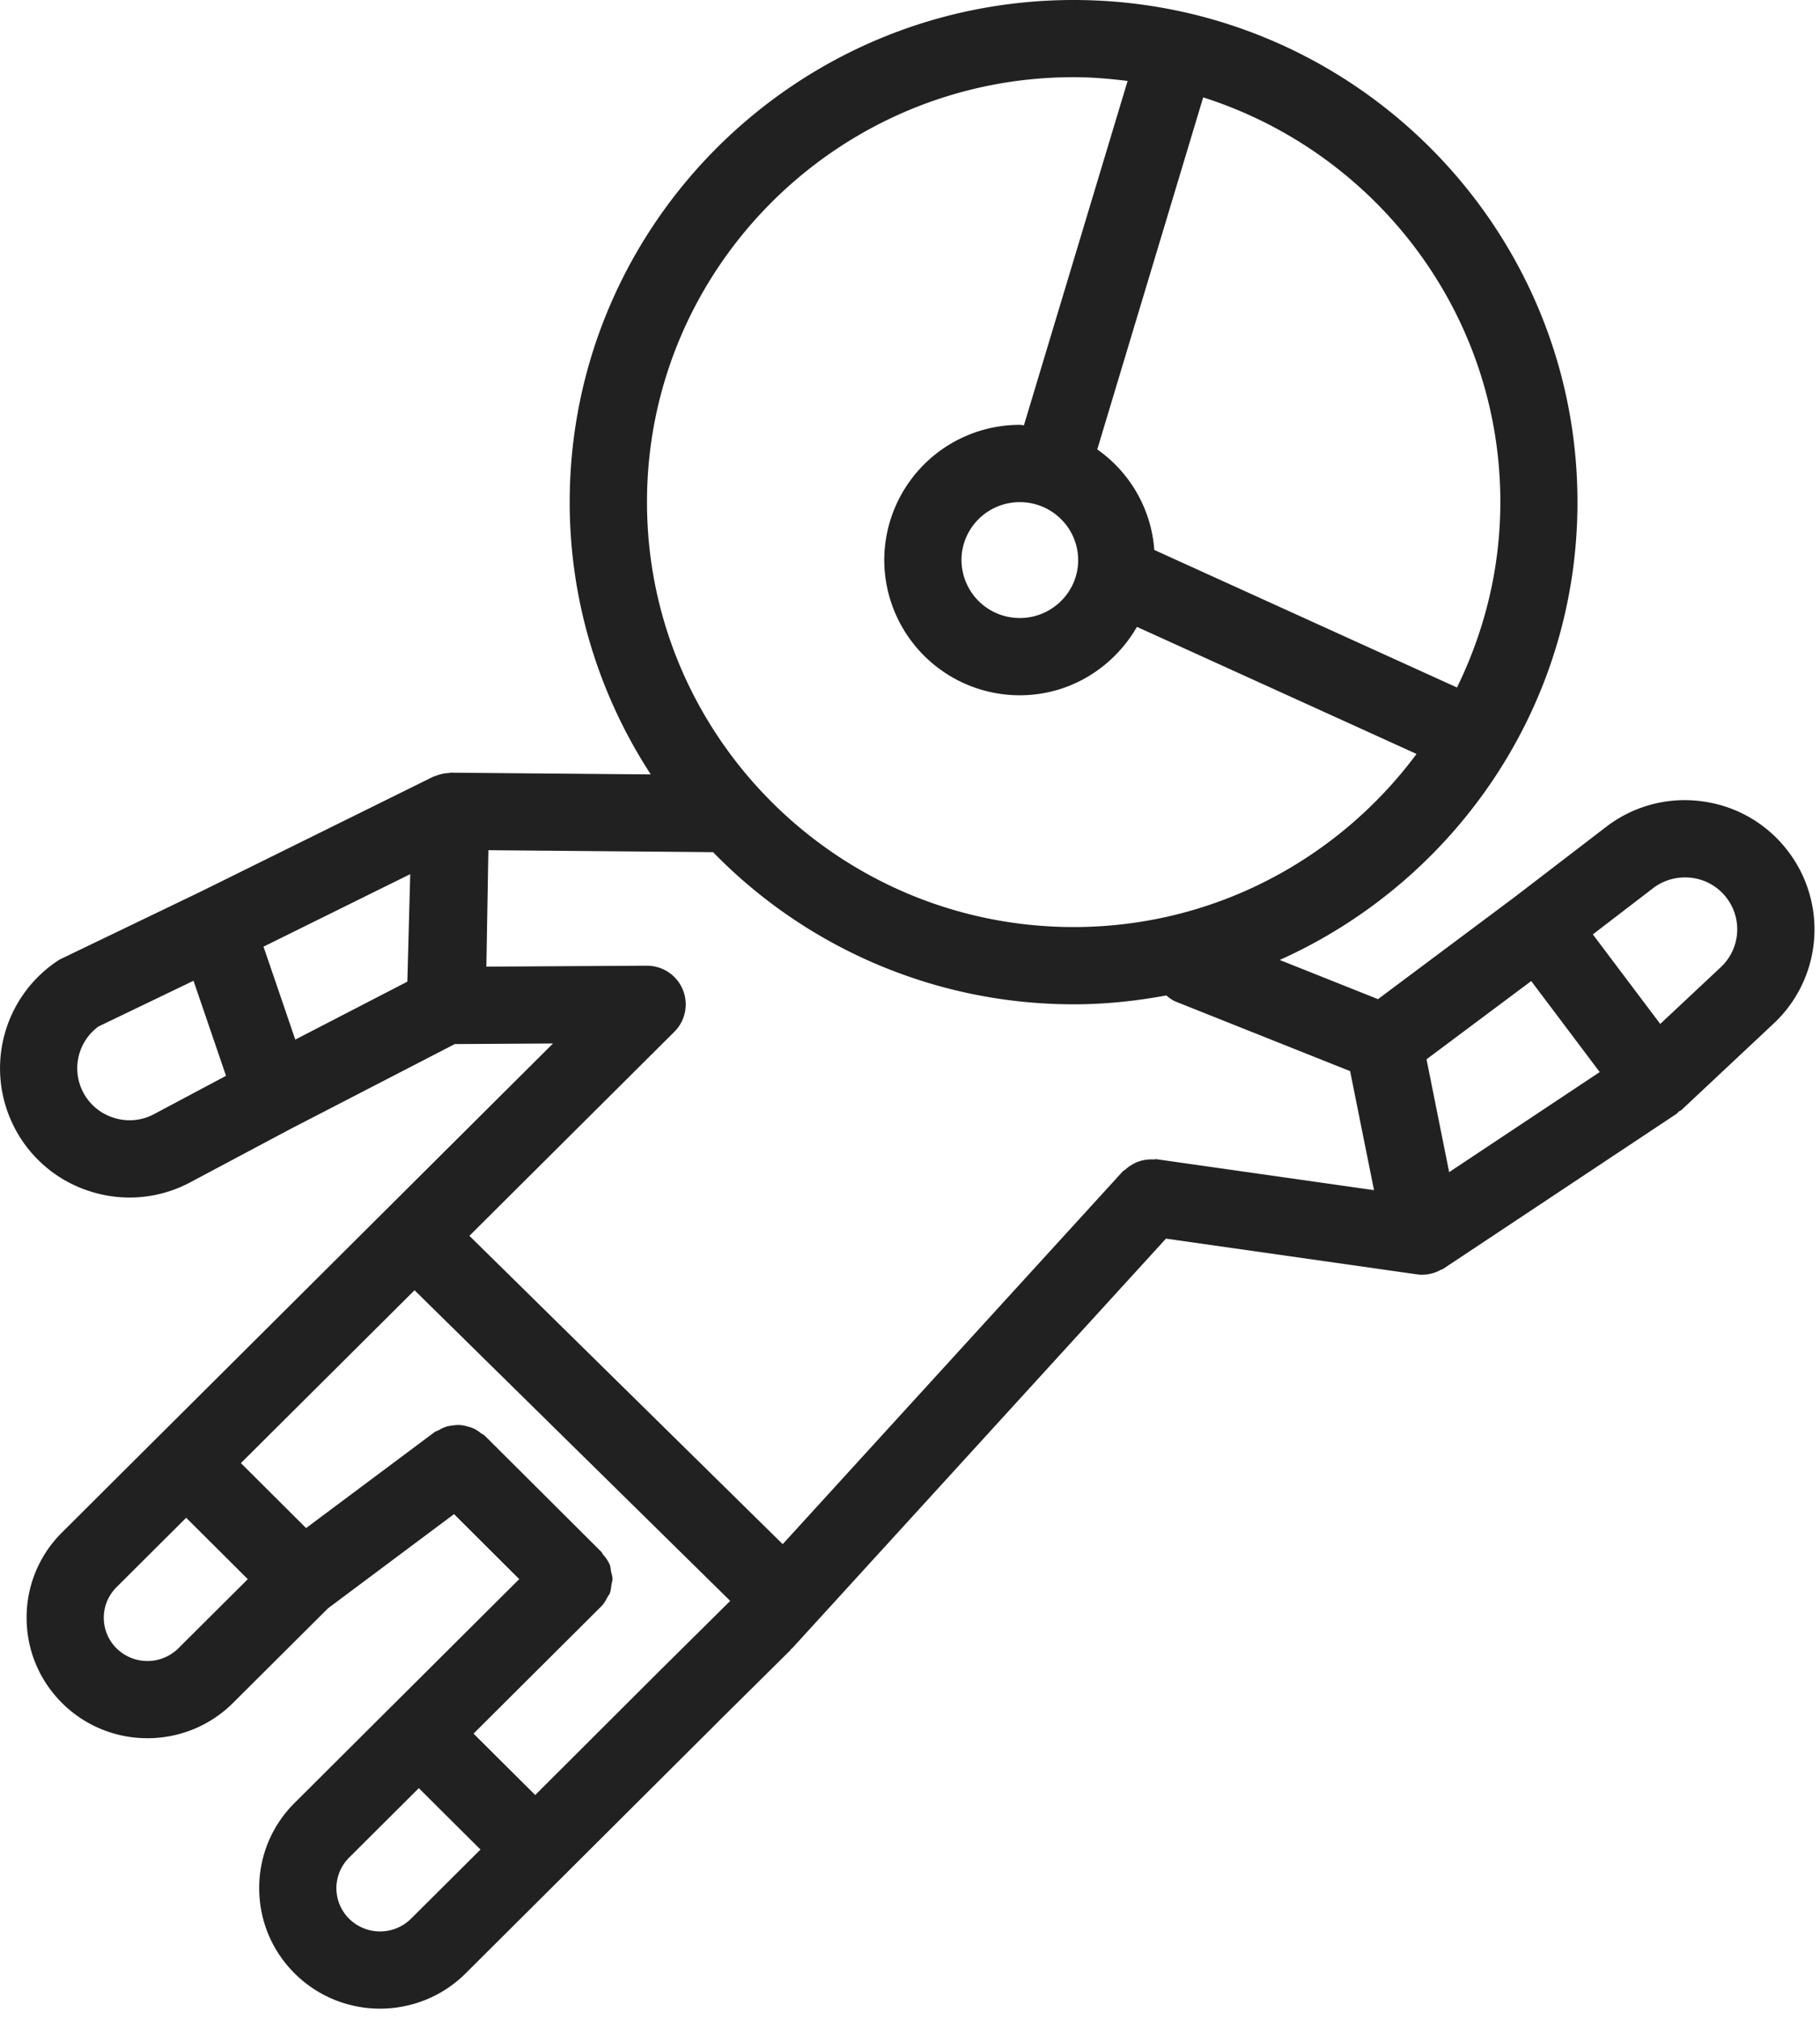 <svg width="55" height="61" fill="none" xmlns="http://www.w3.org/2000/svg"><path d="M54.063 25.747a3.88 3.88 0 00-2.599-1.542 3.886 3.886 0 00-2.93.77l-2.739 2.099-.001.001-4.151 3.1-2.97-1.183c5.296-2.376 8.998-7.674 8.998-13.825C47.671 6.804 40.841 0 32.444 0S17.216 6.804 17.216 15.167c0 3.031.907 5.85 2.45 8.221l-6.046-.052h-.01c-.019 0-.034.01-.051.01a1.14 1.14 0 00-.34.068c-.028.01-.057.016-.084.03-.014.005-.028.006-.042.013L6.021 26.95l-.003.001-4.141 1.992a.898.898 0 00-.138.077A3.895 3.895 0 00.43 34.04a3.884 3.884 0 002.31 1.945 3.891 3.891 0 003.016-.281l3.036-1.615 4.952-2.557 2.968-.018L4.808 43.361l-.003.002-2.929 2.917a3.607 3.607 0 00-1.072 2.576c0 .973.38 1.889 1.072 2.578a3.647 3.647 0 002.58 1.062c.936 0 1.869-.355 2.582-1.062l2.875-2.862 3.808-2.844 1.97 1.963-3.854 3.837-.003.002-2.928 2.917a3.607 3.607 0 00-1.073 2.576c0 .973.38 1.889 1.073 2.578a3.65 3.65 0 002.58 1.062c.935 0 1.87-.355 2.582-1.062l2.93-2.916 4.686-4.667.002-.004 2.21-2.187-.01-.008c.015-.014.035-.02.049-.034l11.3-12.377 7.593 1.08a1.152 1.152 0 00.574-.072c.039-.014.072-.033.109-.052.042-.02.086-.032.126-.06l7.029-4.666c.026-.017.04-.045.064-.064.028-.022.063-.031.089-.056l2.78-2.605a3.891 3.891 0 00.465-5.166zM4.66 33.645a1.56 1.56 0 01-1.221.113 1.564 1.564 0 01-.465-2.756l2.874-1.382.692 2.022.29.849-2.17 1.154zm7.65-3.998l-3.387 1.75-.558-1.634-.402-1.173 4.434-2.19-.087 3.247zm33.03-14.482c0 2.009-.48 3.903-1.31 5.598l-9.147-4.154a4.07 4.07 0 00-1.724-3.036L36.36 2.941c5.202 1.655 8.98 6.507 8.98 12.224zm-25.788 0c0-7.076 5.784-12.834 12.894-12.834.553 0 1.094.047 1.63.114l-3.133 10.399c-.042-.001-.081-.013-.125-.013a4.094 4.094 0 00-4.096 4.084 4.094 4.094 0 004.096 4.083c1.52 0 2.832-.839 3.54-2.066l8.45 3.838c-2.352 3.164-6.114 5.228-10.362 5.228-7.11 0-12.894-5.758-12.894-12.834zm13.03 1.75c0 .964-.792 1.75-1.764 1.75a1.759 1.759 0 01-1.762-1.75c0-.965.79-1.75 1.762-1.75s1.763.785 1.763 1.75zM5.391 49.78a1.331 1.331 0 01-1.87.001 1.3 1.3 0 010-1.846l2.105-2.097 1.862 1.854-2.097 2.088zm7.03 8.167a1.33 1.33 0 01-1.87.001 1.3 1.3 0 010-1.847l2.106-2.097.88.876.983.978-2.099 2.089zm7.616-7.588s-.002 0-.003.002l-3.86 3.85-.882-.876-.982-.978 3.857-3.84.004-.003c.087-.087.142-.192.196-.296.015-.03.044-.056.057-.088.036-.09.042-.186.056-.28.007-.054.03-.105.03-.16 0-.078-.028-.153-.044-.23-.014-.07-.014-.142-.041-.21a1.167 1.167 0 00-.2-.3c-.022-.026-.03-.059-.054-.083h-.002c0-.001 0-.004-.002-.005l-3.515-3.5c-.037-.037-.085-.052-.127-.084a1.112 1.112 0 00-.19-.126 1.087 1.087 0 00-.205-.071 1.125 1.125 0 00-.225-.043 1.132 1.132 0 00-.209.01c-.078.01-.151.02-.227.044a1.08 1.08 0 00-.207.099c-.043.024-.092.032-.133.063l-3.879 2.895-1.97-1.962 5.247-5.22 9.54 9.382-2.03 2.01zm14.916-15.35c-.033-.004-.065.009-.099.007a1.146 1.146 0 00-.252.015 1.075 1.075 0 00-.404.15c-.065.039-.124.08-.181.133-.028.025-.062.036-.088.064L23.653 46.635l-9.468-9.312 6.197-6.165a1.168 1.168 0 00-.83-1.992v-.001l-4.854.029.061-3.517 6.79.059a15.2 15.2 0 0010.897 4.595c.957 0 1.89-.099 2.799-.268.087.07.174.141.283.186l5.272 2.1.333 1.659.39 1.936-6.569-.934zm8.84.39l-.684-3.407 3.164-2.363.828 1.099 1.242 1.65-4.55 3.022zm8.212-6.192l-1.833 1.717-2.037-2.704 1.818-1.394c.34-.262.768-.368 1.188-.313.422.06.796.28 1.05.622a1.562 1.562 0 01-.187 2.072z" fill="#212121"/></svg>